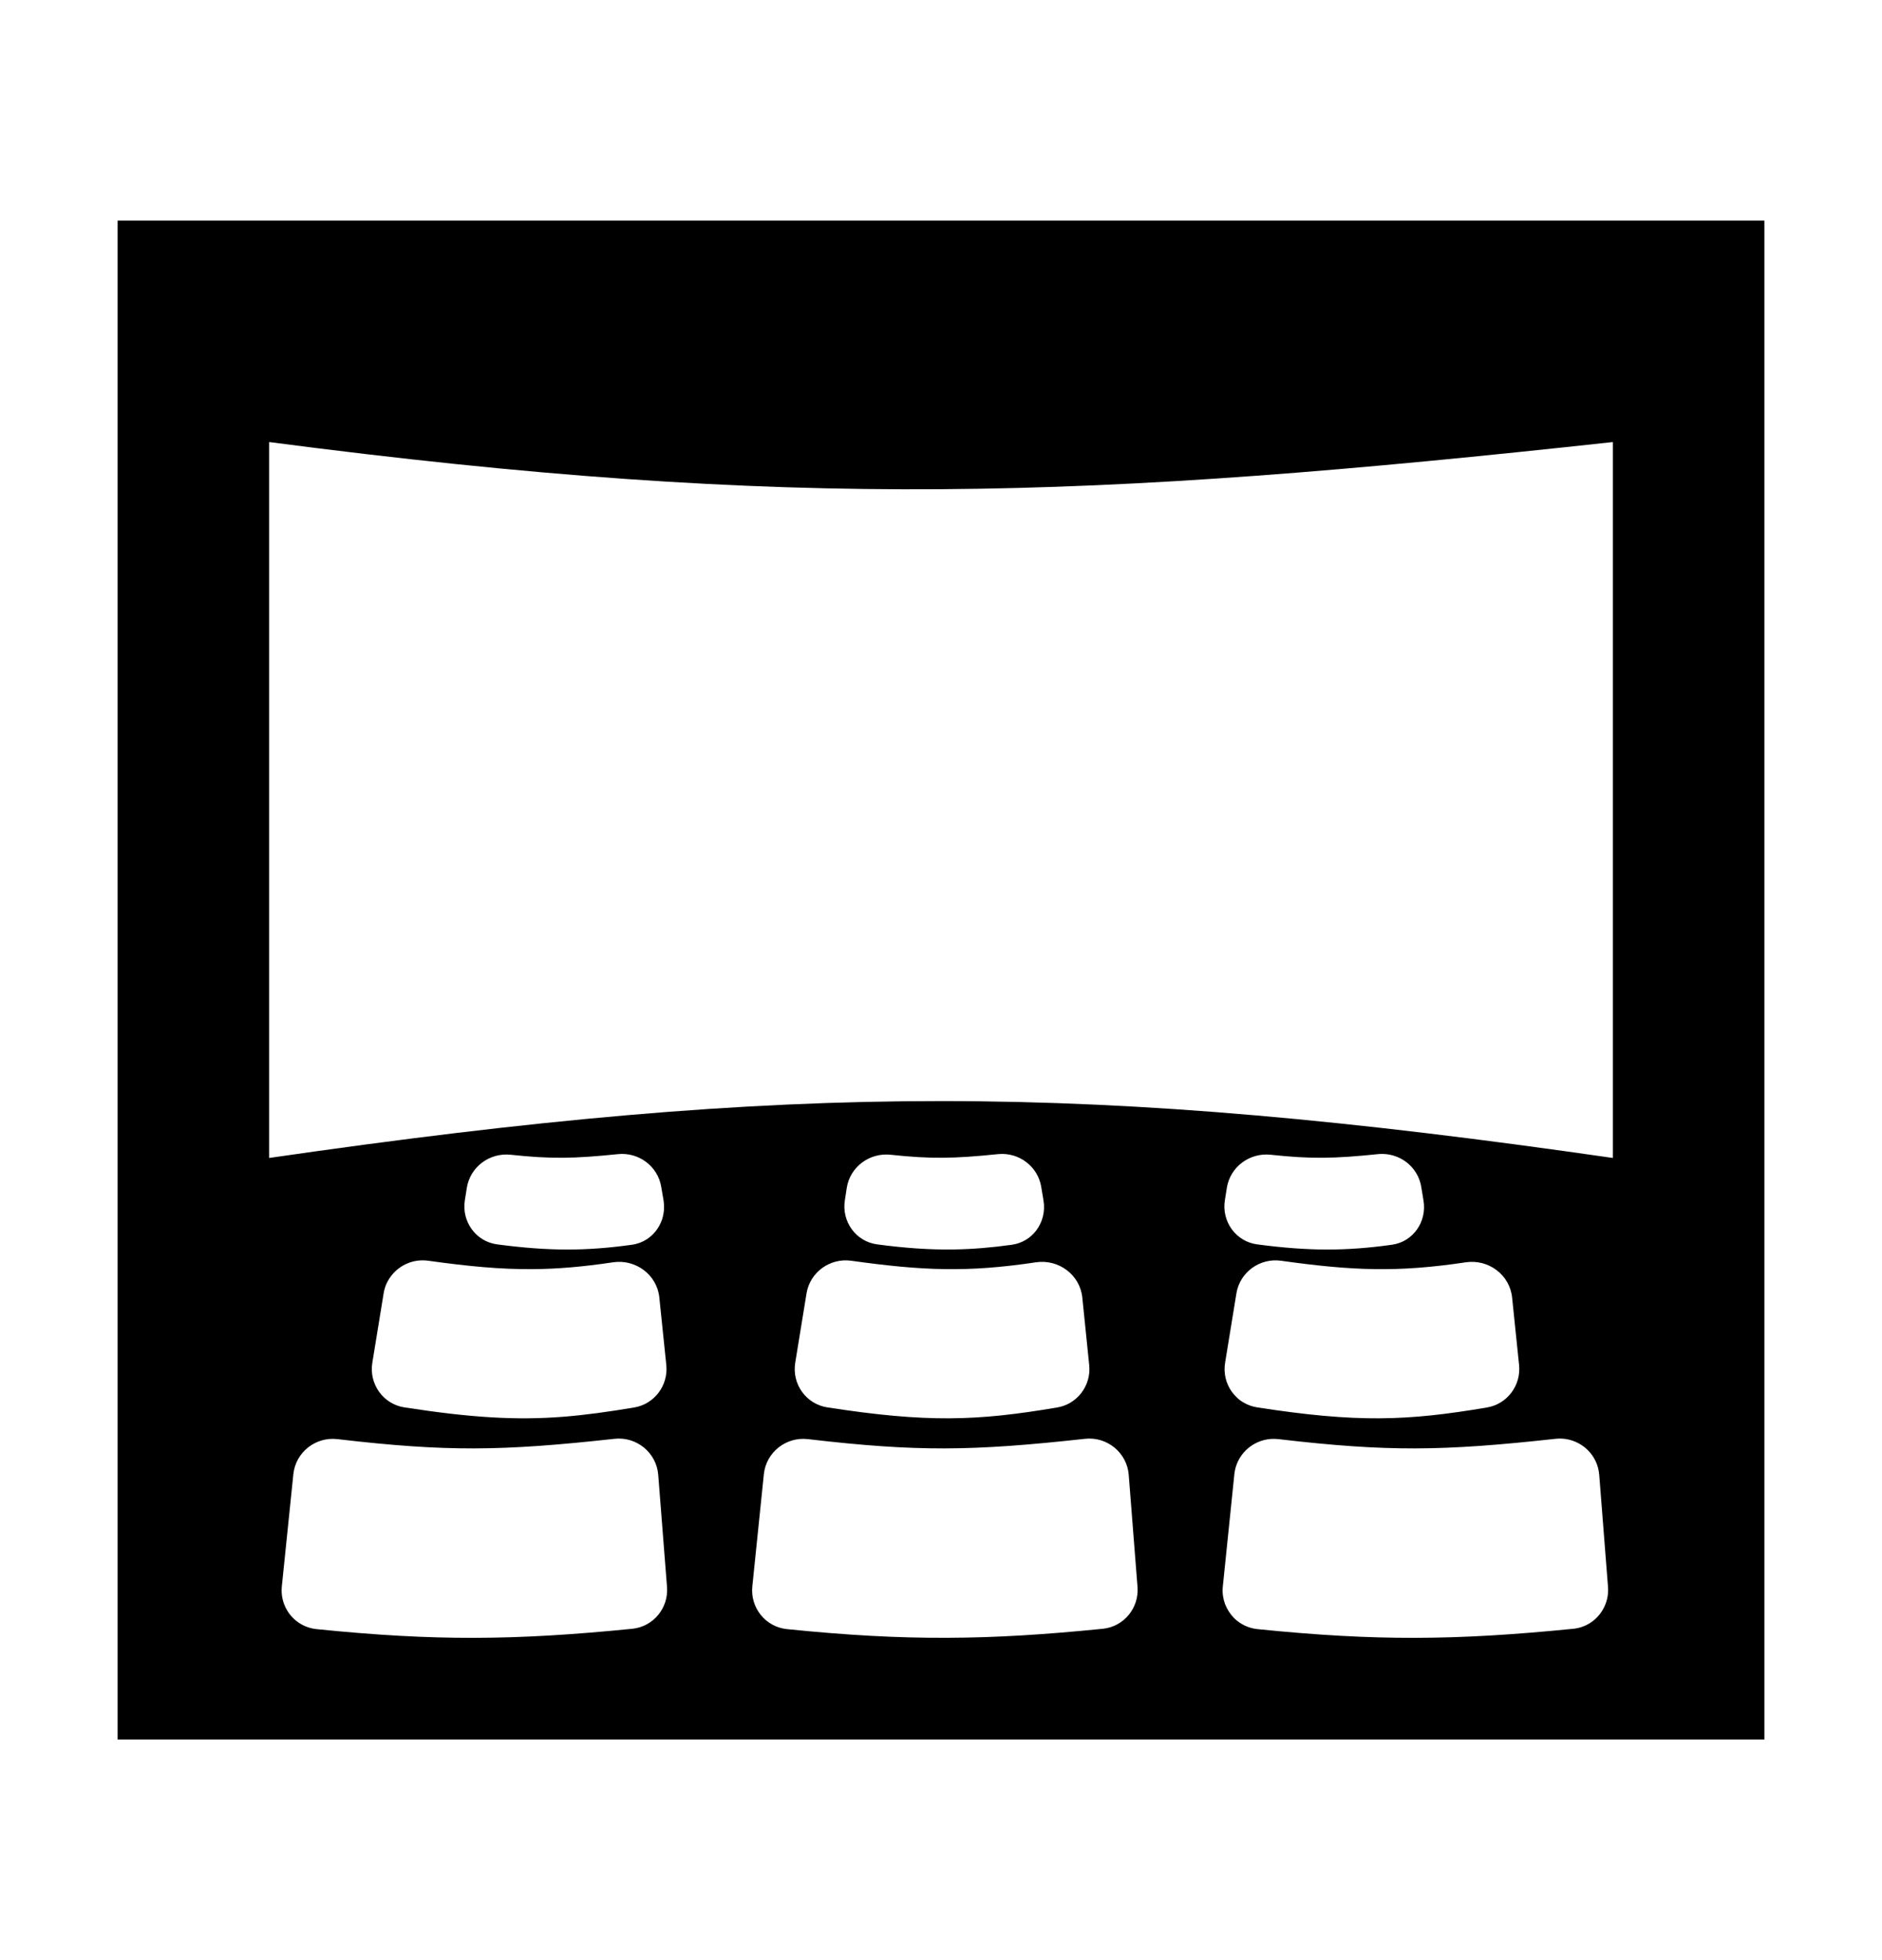 <svg width="24" height="25" viewBox="0 0 24 25" fill="none" xmlns="http://www.w3.org/2000/svg">
<path fill-rule="evenodd" clip-rule="evenodd" d="M1.5 2.814H22.5V22.186H1.5V2.814ZM3.432 5.638C10.124 6.513 13.881 6.367 20.568 5.638V14.769C13.889 13.806 10.137 13.797 3.432 14.769V5.638ZM15.645 15.151C15.687 14.883 15.935 14.699 16.205 14.728C16.717 14.783 17.011 14.778 17.574 14.72C17.648 14.713 17.722 14.722 17.789 14.745C17.959 14.802 18.092 14.948 18.124 15.136L18.153 15.311C18.199 15.58 18.021 15.839 17.75 15.876C17.17 15.957 16.691 15.959 16.031 15.871C15.76 15.835 15.577 15.579 15.62 15.309L15.645 15.151ZM5.953 15.151C5.995 14.883 6.243 14.699 6.513 14.728C7.025 14.783 7.319 14.778 7.882 14.72C8.146 14.694 8.388 14.874 8.432 15.136L8.462 15.311C8.466 15.337 8.468 15.364 8.468 15.389C8.469 15.433 8.463 15.476 8.453 15.517L8.441 15.56C8.434 15.578 8.426 15.596 8.418 15.613L8.407 15.634L8.386 15.669C8.314 15.778 8.199 15.857 8.058 15.876C7.478 15.957 6.999 15.959 6.339 15.871C6.068 15.835 5.885 15.579 5.928 15.309L5.953 15.151ZM4.941 16.347C4.956 16.318 4.974 16.291 4.994 16.266C5.102 16.13 5.278 16.054 5.462 16.08C5.974 16.151 6.378 16.19 6.791 16.187C7.11 16.185 7.434 16.157 7.816 16.1C8.105 16.056 8.379 16.258 8.408 16.549L8.497 17.411C8.523 17.67 8.346 17.907 8.09 17.951C7.757 18.007 7.466 18.047 7.18 18.07C6.586 18.116 6.016 18.083 5.156 17.95C4.886 17.908 4.704 17.652 4.748 17.381L4.892 16.497C4.897 16.467 4.903 16.439 4.913 16.412C4.92 16.39 4.93 16.368 4.941 16.347ZM10.285 16.497C10.329 16.226 10.584 16.042 10.856 16.08C11.764 16.207 12.336 16.231 13.209 16.1C13.499 16.056 13.772 16.258 13.802 16.549L13.89 17.411C13.904 17.544 13.864 17.67 13.788 17.768C13.769 17.793 13.748 17.815 13.724 17.836C13.709 17.849 13.693 17.861 13.676 17.873L13.645 17.893C13.596 17.921 13.542 17.941 13.483 17.951C12.459 18.125 11.822 18.147 10.55 17.95C10.279 17.908 10.097 17.652 10.141 17.381L10.285 16.497ZM15.767 16.497C15.811 16.226 16.065 16.042 16.337 16.08C17.245 16.207 17.817 16.231 18.691 16.1C18.98 16.056 19.253 16.258 19.283 16.549L19.372 17.411C19.398 17.67 19.221 17.907 18.965 17.951C17.94 18.125 17.304 18.147 16.031 17.95C15.968 17.94 15.91 17.919 15.858 17.888C15.825 17.869 15.794 17.846 15.768 17.819C15.745 17.797 15.724 17.772 15.705 17.746C15.634 17.644 15.601 17.514 15.623 17.381L15.767 16.497ZM3.741 18.802C3.77 18.523 4.024 18.322 4.303 18.355C5.69 18.517 6.392 18.51 7.836 18.351C8.118 18.32 8.372 18.528 8.394 18.811L8.506 20.241C8.527 20.51 8.33 20.748 8.062 20.774C6.56 20.924 5.536 20.931 4.034 20.778C3.941 20.768 3.856 20.733 3.786 20.679L3.777 20.672C3.763 20.661 3.751 20.65 3.739 20.638C3.707 20.607 3.68 20.572 3.658 20.533C3.607 20.445 3.583 20.341 3.594 20.233L3.741 18.802ZM9.741 18.802C9.77 18.523 10.024 18.322 10.303 18.355C11.69 18.517 12.392 18.51 13.836 18.351C14.118 18.32 14.372 18.528 14.394 18.811L14.506 20.241C14.527 20.51 14.33 20.748 14.062 20.774C13.325 20.848 12.703 20.887 12.084 20.889C11.441 20.892 10.799 20.856 10.034 20.778C9.762 20.75 9.566 20.505 9.594 20.233L9.741 18.802ZM15.741 18.802C15.744 18.773 15.749 18.745 15.757 18.718C15.823 18.483 16.053 18.326 16.303 18.355C17.69 18.517 18.392 18.51 19.836 18.351C19.995 18.334 20.145 18.392 20.25 18.497C20.331 18.578 20.384 18.687 20.394 18.811L20.506 20.241C20.514 20.344 20.49 20.442 20.442 20.526C20.366 20.661 20.228 20.758 20.062 20.774C18.56 20.924 17.536 20.931 16.034 20.778C15.918 20.766 15.815 20.714 15.737 20.637C15.687 20.586 15.648 20.525 15.622 20.458C15.611 20.428 15.603 20.398 15.598 20.366C15.59 20.323 15.589 20.278 15.594 20.233L15.741 18.802ZM10.798 15.151C10.84 14.883 11.088 14.699 11.358 14.728C11.871 14.783 12.165 14.778 12.728 14.72C12.992 14.694 13.233 14.874 13.278 15.136L13.307 15.311C13.331 15.453 13.293 15.591 13.213 15.696C13.14 15.791 13.032 15.858 12.904 15.876C12.647 15.912 12.409 15.932 12.167 15.936C11.863 15.941 11.552 15.92 11.185 15.871C10.914 15.835 10.731 15.579 10.774 15.309L10.798 15.151Z" fill="currentColor"/>
</svg>
